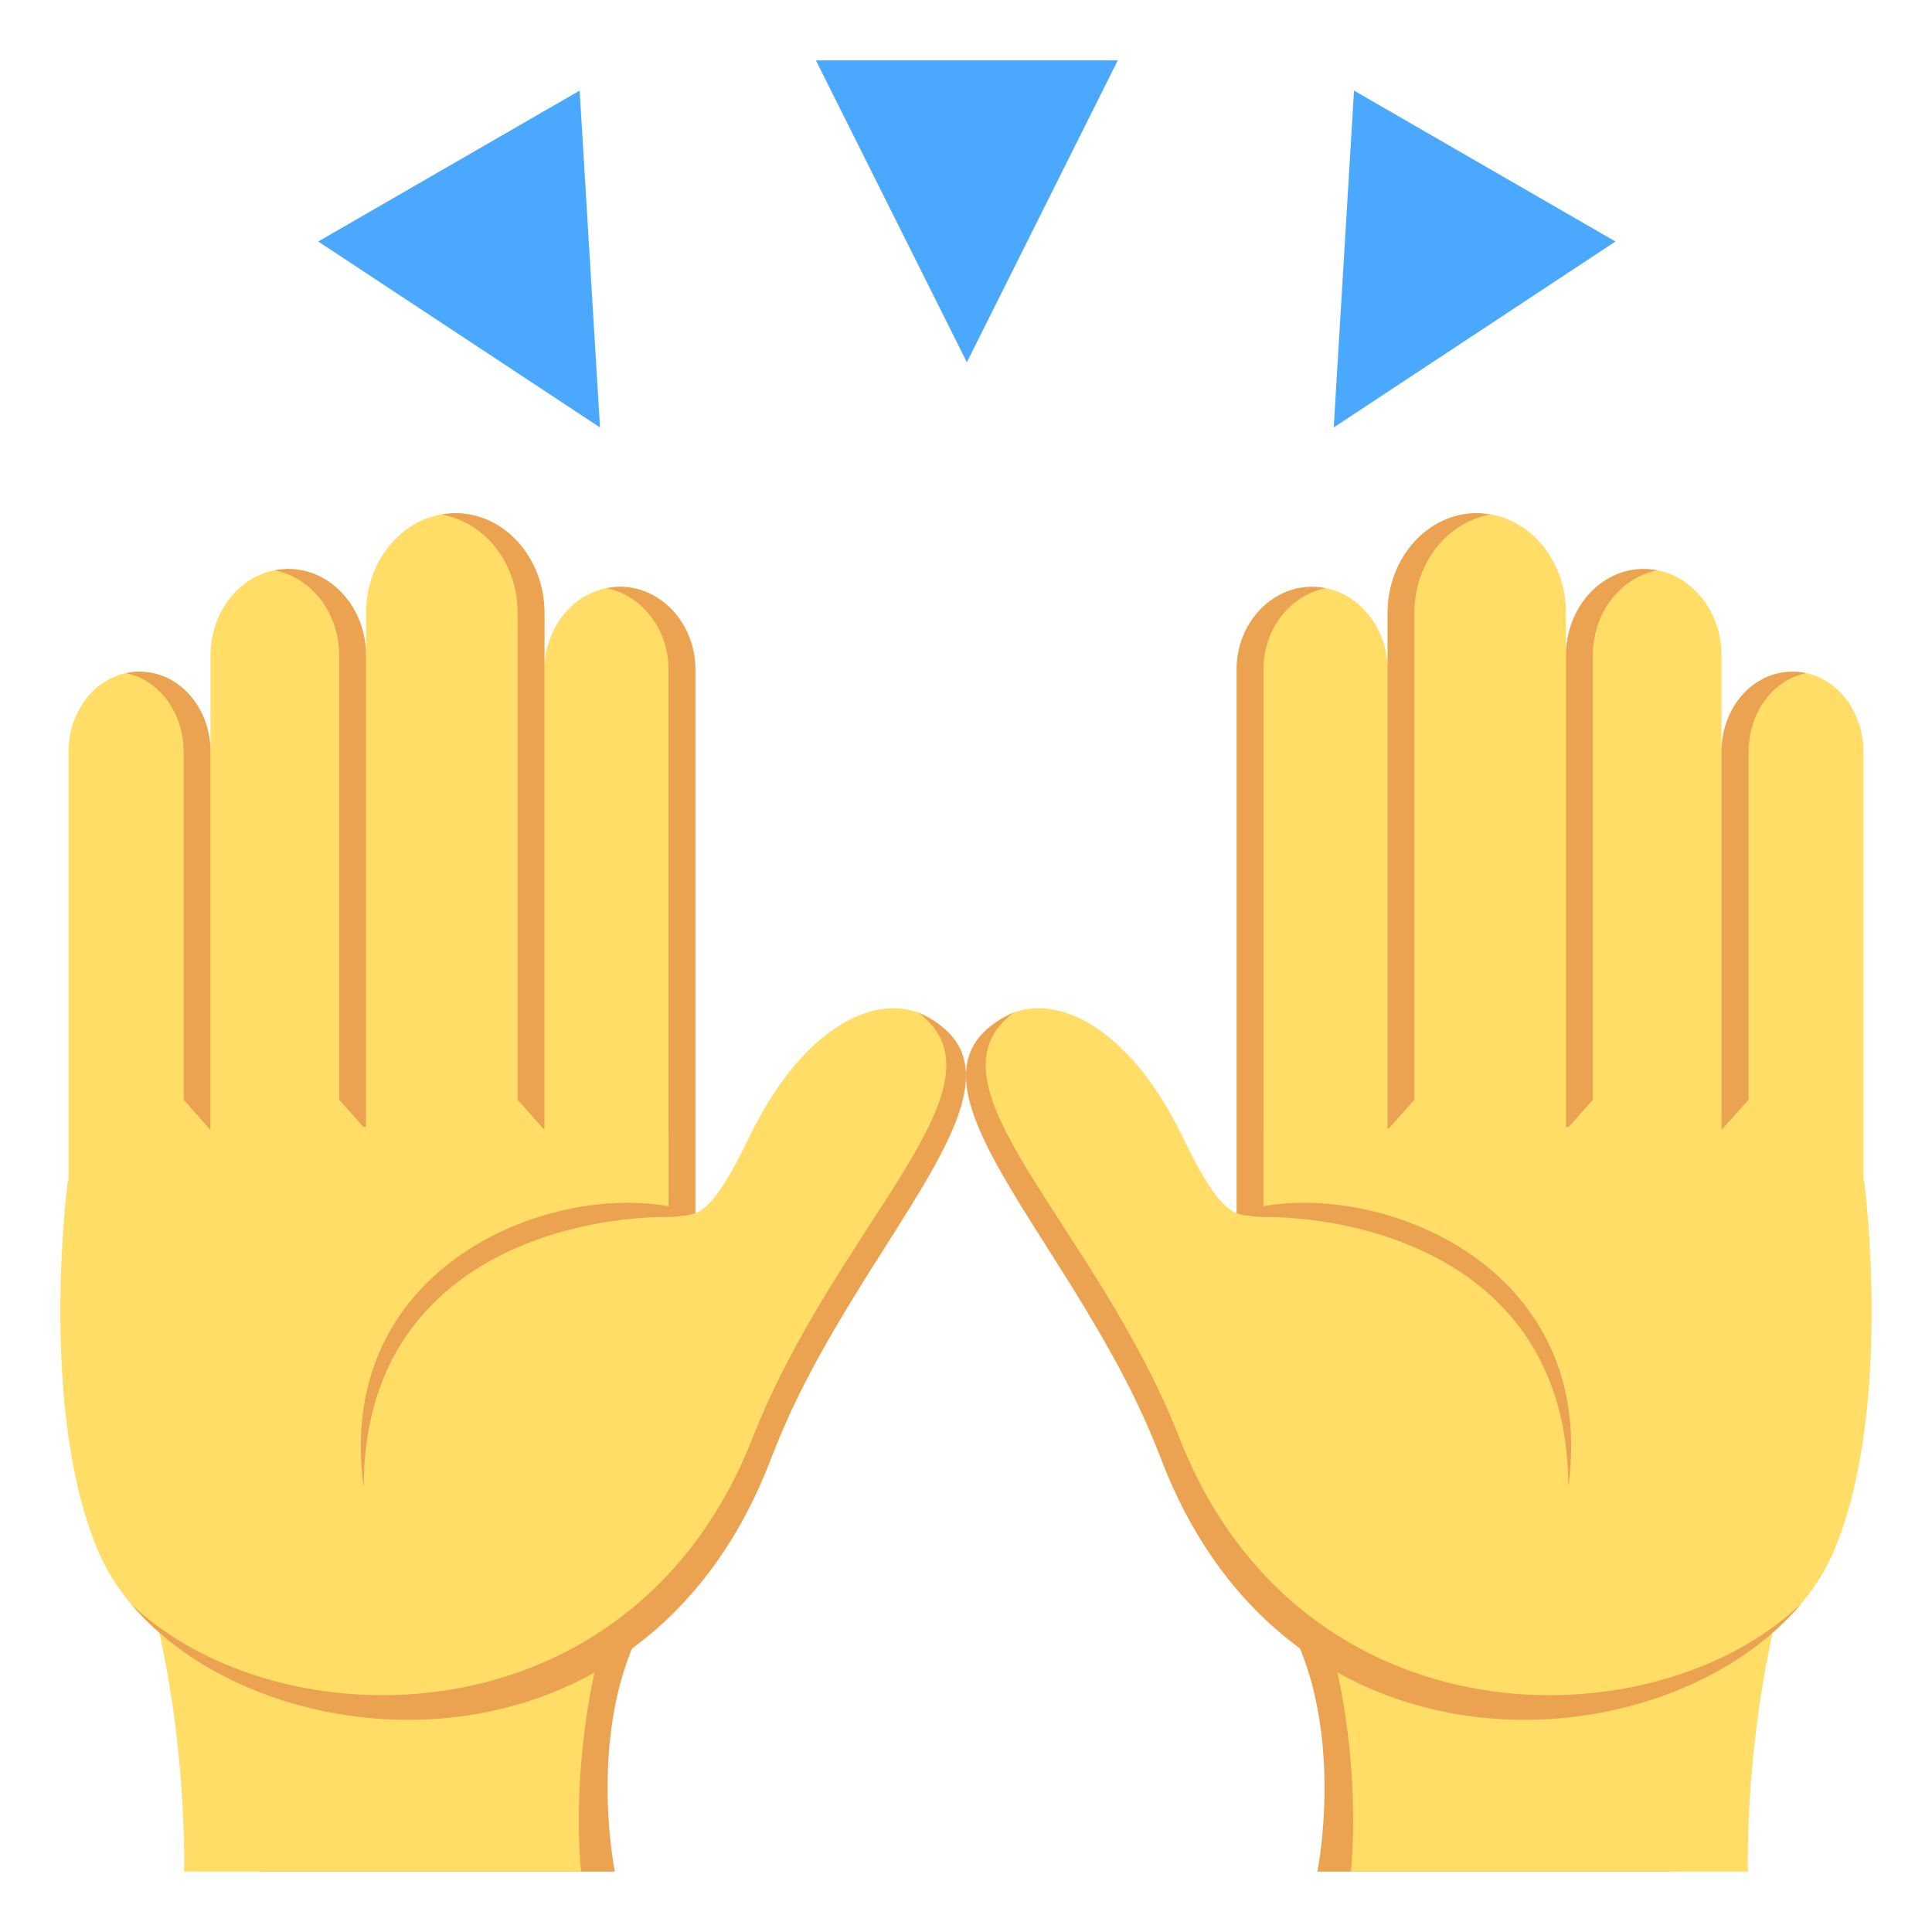 <?xml version="1.0" encoding="UTF-8" standalone="yes"?>
<svg xmlns="http://www.w3.org/2000/svg" xmlns:xlink="http://www.w3.org/1999/xlink" width="48px" height="48px" viewBox="0 0 36 36" version="1.1">
  <g id="surface1">
    <path style=" stroke:none;fill-rule:nonzero;fill:rgb(29.02%,66.275%,100%);fill-opacity:1;" d="M 15.203 1.125 L 18.016 6.75 L 20.828 1.125 Z M 25.23 1.688 L 24.852 7.965 L 30.102 4.5 Z M 5.93 4.5 L 11.18 7.965 L 10.801 1.688 Z M 5.93 4.5 "/>
    <path style=" stroke:none;fill-rule:nonzero;fill:rgb(92.157%,63.922%,32.157%);fill-opacity:1;" d="M 11.457 34.875 L 4.84 34.875 L 4.84 27.629 L 12.613 29.41 C 10.738 31.363 11.457 34.875 11.457 34.875 Z M 11.457 34.875 "/>
    <path style=" stroke:none;fill-rule:nonzero;fill:rgb(100%,86.667%,40.392%);fill-opacity:1;" d="M 10.828 34.875 L 3.43 34.875 C 3.43 34.875 3.535 31.273 2.293 28.203 L 11.551 29.535 C 10.523 32.289 10.828 34.875 10.828 34.875 Z M 10.828 34.875 "/>
    <path style=" stroke:none;fill-rule:nonzero;fill:rgb(100%,86.667%,40.392%);fill-opacity:1;" d="M 10.145 24.992 L 12.957 24.992 L 12.957 12.469 C 12.957 11.633 12.328 10.934 11.555 10.934 L 11.547 10.934 C 10.77 10.934 10.145 11.633 10.145 12.496 Z M 6.82 24.992 L 10.145 24.992 L 10.145 11.418 C 10.145 10.395 9.402 9.562 8.484 9.562 C 7.566 9.562 6.82 10.395 6.82 11.418 Z M 3.922 24.992 L 6.82 24.992 L 6.82 12.215 C 6.82 11.324 6.172 10.602 5.371 10.602 L 5.367 10.602 C 4.566 10.602 3.922 11.324 3.922 12.215 Z M 2.598 12.516 C 1.855 12.516 1.277 13.188 1.277 14.016 L 1.277 24.992 L 3.922 24.992 L 3.922 14.016 C 3.922 13.188 3.344 12.516 2.598 12.516 Z M 2.598 12.516 "/>
    <path style=" stroke:none;fill-rule:nonzero;fill:rgb(92.157%,63.922%,32.157%);fill-opacity:1;" d="M 11.555 10.934 L 11.547 10.934 C 11.461 10.934 11.379 10.945 11.301 10.961 C 11.957 11.09 12.457 11.723 12.457 12.469 L 12.457 24.992 L 12.957 24.992 L 12.957 12.469 C 12.957 11.633 12.328 10.934 11.555 10.934 Z M 8.484 9.562 C 8.398 9.562 8.312 9.574 8.23 9.59 C 9.031 9.727 9.645 10.488 9.645 11.418 L 9.645 20.492 L 10.145 21.055 L 10.145 11.418 C 10.145 10.395 9.398 9.562 8.484 9.562 Z M 5.371 10.602 L 5.367 10.602 C 5.281 10.602 5.199 10.613 5.121 10.629 C 5.801 10.762 6.32 11.418 6.32 12.215 L 6.32 20.492 L 6.82 21.055 L 6.82 12.215 C 6.82 11.324 6.172 10.602 5.371 10.602 Z M 2.598 12.516 C 2.512 12.516 2.43 12.523 2.348 12.543 C 2.969 12.672 3.422 13.281 3.422 14.016 L 3.422 20.492 L 3.922 21.055 L 3.922 14.016 C 3.922 13.188 3.344 12.516 2.598 12.516 Z M 2.598 12.516 "/>
    <path style=" stroke:none;fill-rule:nonzero;fill:rgb(100%,86.667%,40.392%);fill-opacity:1;" d="M 17.672 19.262 C 16.828 18.285 15.129 18.758 13.949 21.211 C 13.125 22.926 12.902 22.582 12.457 22.676 L 12.457 21.137 C 12.457 21.137 1.25 20.434 1.25 22.121 C 1.25 22.121 0.727 26.266 1.816 28.871 C 3.434 32.754 11.75 33.777 14.371 27.168 C 14.895 25.859 15.586 24.48 16.164 23.07 C 16.867 21.371 18.598 20.336 17.672 19.262 Z M 17.672 19.262 "/>
    <path style=" stroke:none;fill-rule:nonzero;fill:rgb(92.157%,63.922%,32.157%);fill-opacity:1;" d="M 17.109 18.867 C 18.918 20.215 15.594 22.793 14.02 26.801 C 11.77 32.535 5.195 32.516 2.438 29.883 C 4.945 32.879 12 33.434 14.371 27.168 C 15.914 23.102 19.719 20.035 17.109 18.867 Z M 17.109 18.867 "/>
    <path style=" stroke:none;fill-rule:nonzero;fill:rgb(92.157%,63.922%,32.157%);fill-opacity:1;" d="M 12.957 22.605 C 10.746 21.832 6.176 23.348 6.777 27.711 C 6.777 23.625 10.422 22.676 12.457 22.676 C 12.699 22.676 12.957 22.605 12.957 22.605 Z M 12.957 22.605 "/>
    <path style=" stroke:none;fill-rule:nonzero;fill:rgb(92.157%,63.922%,32.157%);fill-opacity:1;" d="M 24.547 34.875 L 31.16 34.875 L 31.16 27.629 L 23.387 29.41 C 25.262 31.363 24.547 34.875 24.547 34.875 Z M 24.547 34.875 "/>
    <path style=" stroke:none;fill-rule:nonzero;fill:rgb(100%,86.667%,40.392%);fill-opacity:1;" d="M 25.172 34.875 L 32.57 34.875 C 32.57 34.875 32.465 31.273 33.707 28.203 L 24.449 29.535 C 25.477 32.289 25.172 34.875 25.172 34.875 Z M 25.172 34.875 "/>
    <path style=" stroke:none;fill-rule:nonzero;fill:rgb(100%,86.667%,40.392%);fill-opacity:1;" d="M 25.859 24.992 L 23.043 24.992 L 23.043 12.469 C 23.043 11.633 23.672 10.934 24.445 10.934 L 24.453 10.934 C 25.23 10.934 25.859 11.633 25.859 12.496 Z M 29.18 24.992 L 25.859 24.992 L 25.859 11.418 C 25.859 10.395 26.602 9.562 27.52 9.562 C 28.438 9.562 29.18 10.395 29.18 11.418 Z M 32.078 24.992 L 29.18 24.992 L 29.18 12.215 C 29.18 11.324 29.828 10.602 30.629 10.602 L 30.633 10.602 C 31.434 10.602 32.078 11.324 32.078 12.215 Z M 33.402 12.516 C 34.145 12.516 34.723 13.188 34.723 14.016 L 34.723 24.992 L 32.078 24.992 L 32.078 14.016 C 32.078 13.188 32.656 12.516 33.402 12.516 Z M 33.402 12.516 "/>
    <path style=" stroke:none;fill-rule:nonzero;fill:rgb(92.157%,63.922%,32.157%);fill-opacity:1;" d="M 24.445 10.934 L 24.453 10.934 C 24.539 10.934 24.621 10.945 24.699 10.961 C 24.043 11.09 23.543 11.723 23.543 12.469 L 23.543 24.992 L 23.043 24.992 L 23.043 12.469 C 23.043 11.633 23.672 10.934 24.445 10.934 Z M 27.52 9.562 C 27.605 9.562 27.688 9.574 27.77 9.59 C 26.973 9.727 26.355 10.488 26.355 11.418 L 26.355 20.492 L 25.855 21.055 L 25.855 11.418 C 25.859 10.395 26.602 9.562 27.52 9.562 Z M 30.629 10.602 L 30.633 10.602 C 30.719 10.602 30.801 10.613 30.879 10.629 C 30.199 10.762 29.68 11.418 29.68 12.215 L 29.68 20.492 L 29.18 21.055 L 29.18 12.215 C 29.18 11.324 29.828 10.602 30.629 10.602 Z M 33.402 12.516 C 33.488 12.516 33.57 12.523 33.652 12.543 C 33.031 12.672 32.582 13.281 32.582 14.016 L 32.582 20.492 L 32.078 21.055 L 32.078 14.016 C 32.078 13.188 32.656 12.516 33.402 12.516 Z M 33.402 12.516 "/>
    <path style=" stroke:none;fill-rule:nonzero;fill:rgb(100%,86.667%,40.392%);fill-opacity:1;" d="M 18.328 19.262 C 19.172 18.285 20.871 18.758 22.051 21.211 C 22.875 22.926 23.098 22.582 23.543 22.676 L 23.543 21.137 C 23.543 21.137 34.75 20.434 34.75 22.121 C 34.75 22.121 35.273 26.266 34.184 28.871 C 32.566 32.754 24.25 33.777 21.629 27.168 C 21.105 25.859 20.418 24.48 19.836 23.07 C 19.133 21.371 17.402 20.336 18.328 19.262 Z M 18.328 19.262 "/>
    <path style=" stroke:none;fill-rule:nonzero;fill:rgb(92.157%,63.922%,32.157%);fill-opacity:1;" d="M 18.891 18.867 C 17.082 20.215 20.406 22.793 21.98 26.801 C 24.23 32.535 30.805 32.516 33.562 29.883 C 31.059 32.879 24.004 33.434 21.629 27.168 C 20.086 23.102 16.281 20.035 18.891 18.867 Z M 18.891 18.867 "/>
    <path style=" stroke:none;fill-rule:nonzero;fill:rgb(92.157%,63.922%,32.157%);fill-opacity:1;" d="M 23.043 22.605 C 25.254 21.832 29.824 23.348 29.223 27.711 C 29.223 23.625 25.582 22.676 23.543 22.676 C 23.301 22.676 23.043 22.605 23.043 22.605 Z M 23.043 22.605 "/>
  </g>
</svg>